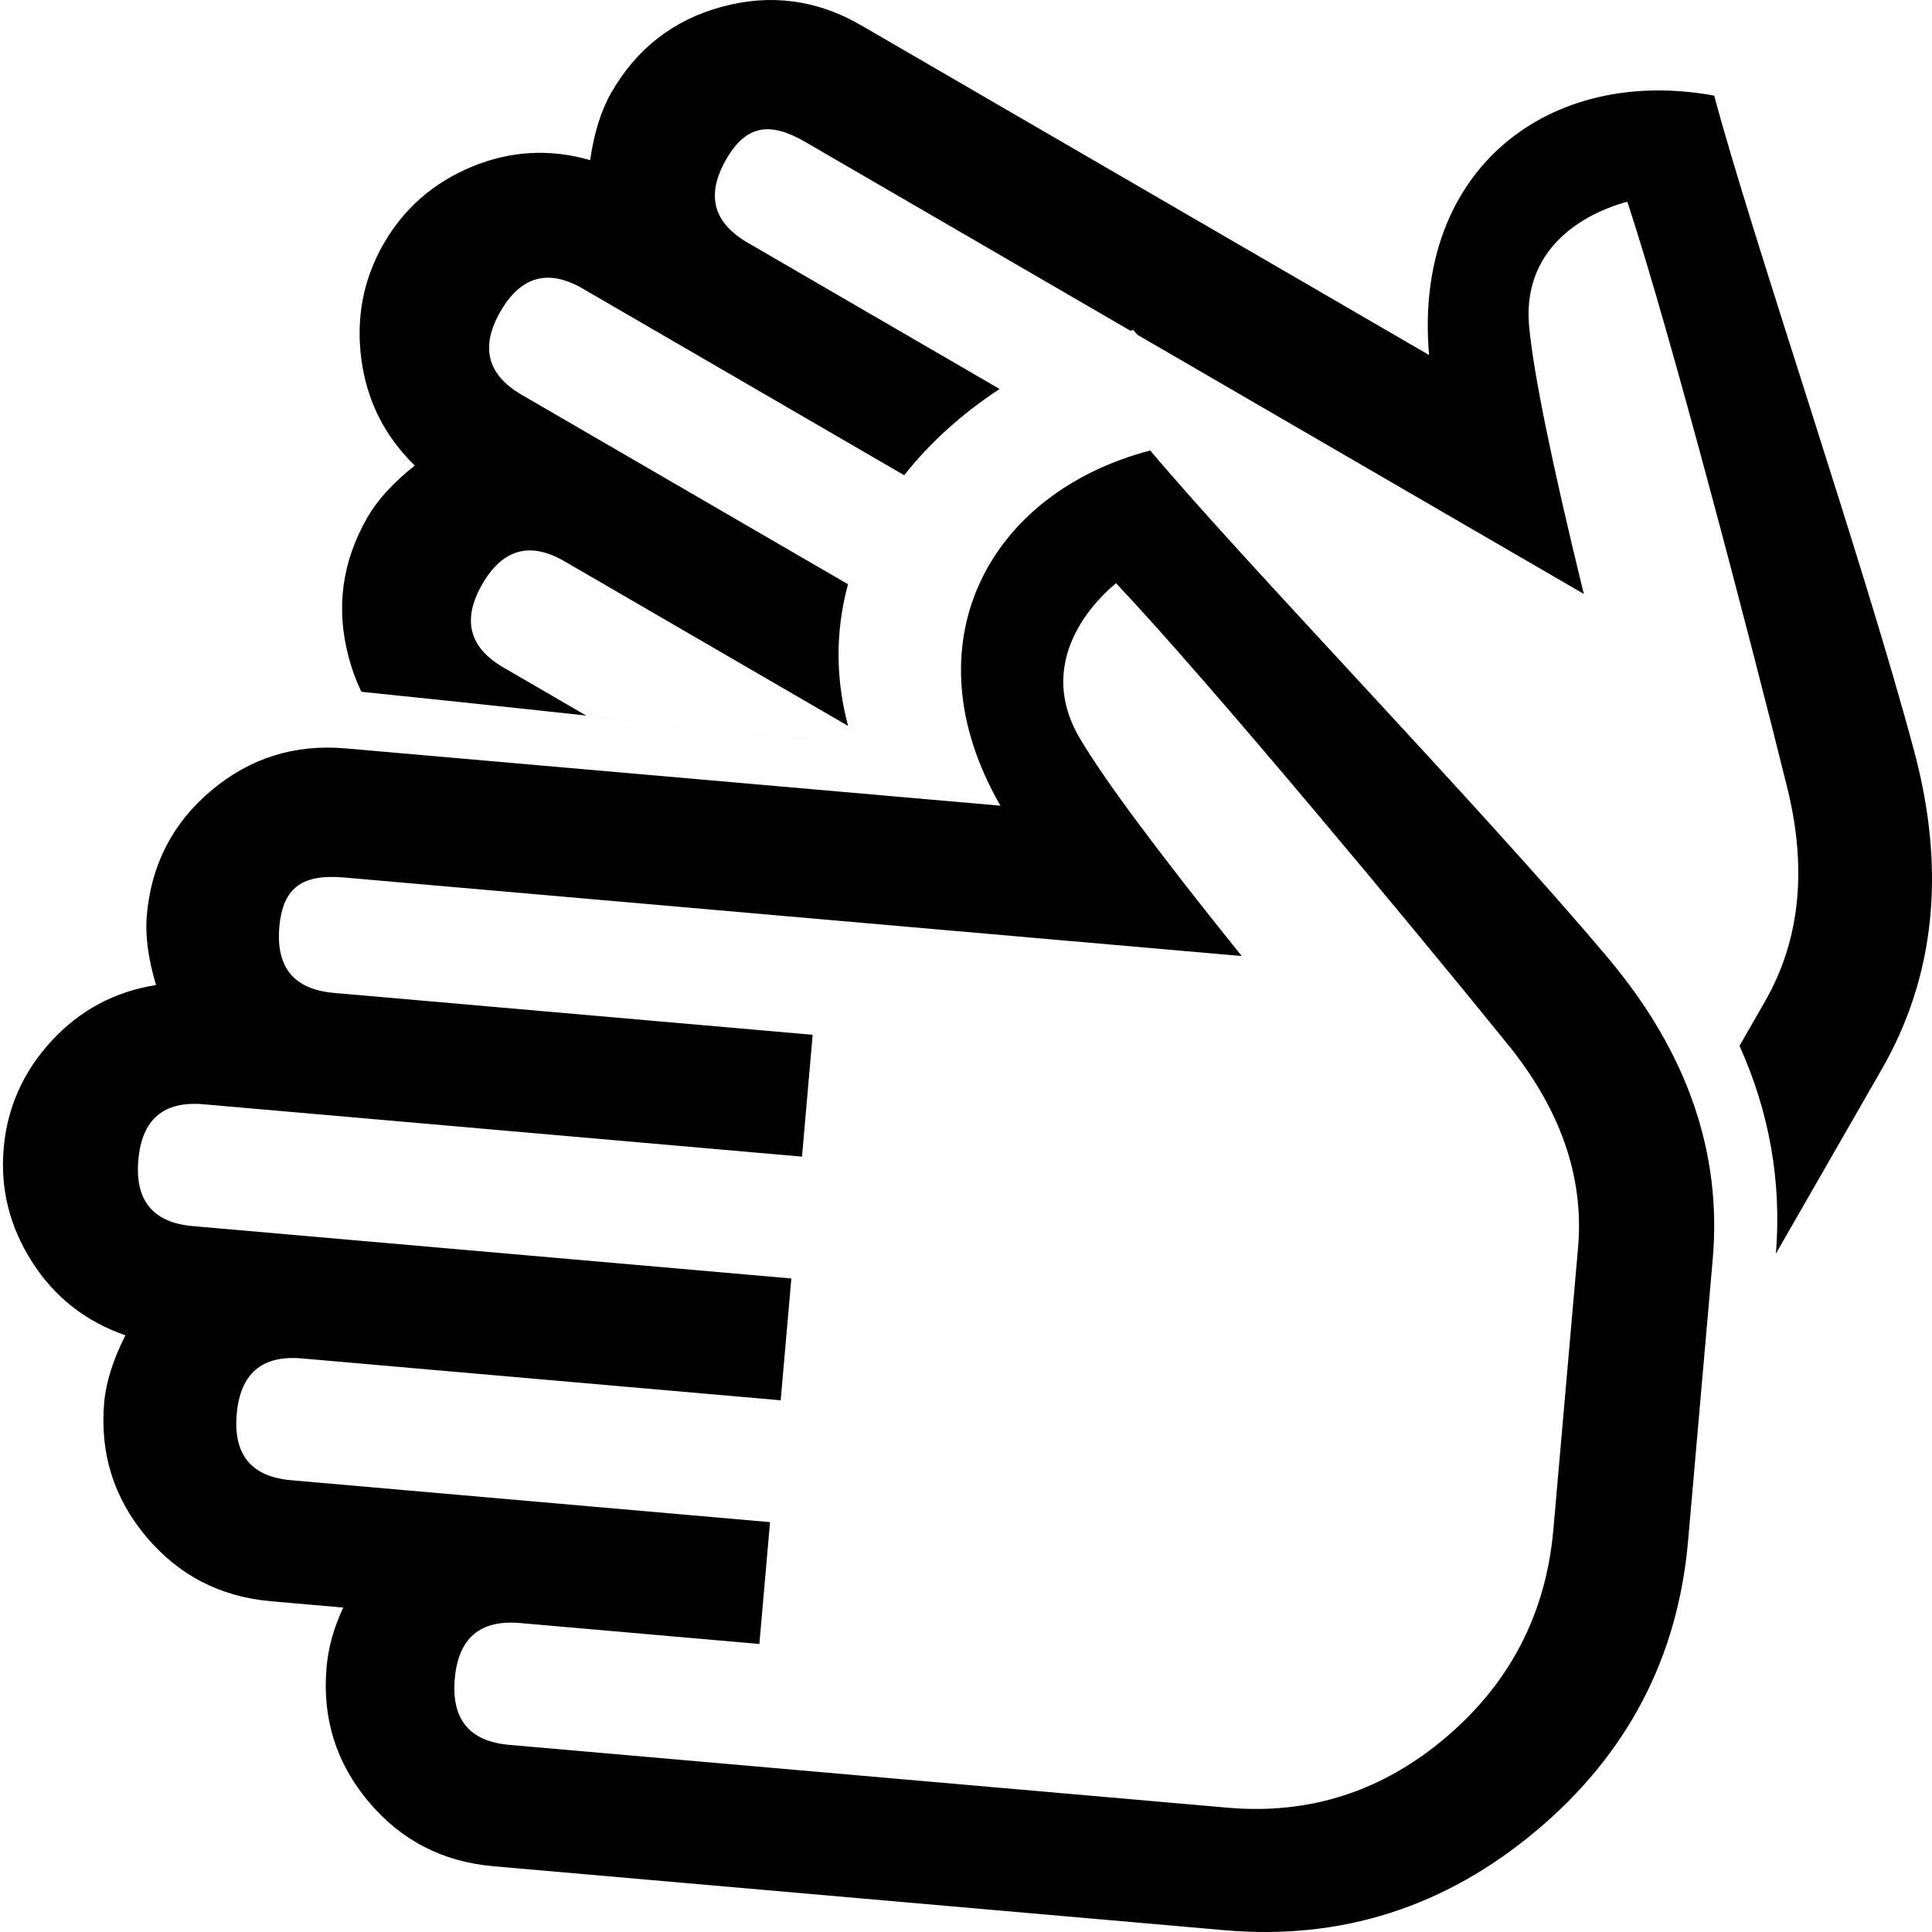 <?xml version="1.0" encoding="UTF-8"?>
<svg width="76px" height="76px" viewBox="0 0 76 76" version="1.1" xmlns="http://www.w3.org/2000/svg" xmlns:xlink="http://www.w3.org/1999/xlink">
    <!-- Generator: Sketch 48.1 (47250) - http://www.bohemiancoding.com/sketch -->
    <title>sign-language</title>
    <desc>Created with Sketch.</desc>
    <defs></defs>
    <g id="sign-language---f2a7" stroke="none" stroke-width="1" fill="none" fill-rule="evenodd">
        <path d="M0.145,45.166 C0.284,43.569 0.91,42.164 2.022,40.954 C3.134,39.743 4.507,39.008 6.139,38.748 C5.827,37.715 5.706,36.799 5.776,36 C5.951,34.003 6.798,32.367 8.318,31.091 C9.838,29.816 11.597,29.265 13.594,29.44 L39.355,31.694 C35.685,25.336 38.875,19.387 45.248,17.721 C48.938,22.119 58.357,31.847 63.277,37.71 C66.375,41.402 67.741,45.345 67.374,49.539 L66.404,60.622 C66.002,65.215 64.01,69.015 60.427,72.022 C56.843,75.028 52.755,76.331 48.162,75.929 L19.406,73.413 C17.409,73.238 15.772,72.391 14.497,70.871 C13.221,69.351 12.671,67.592 12.846,65.595 C12.915,64.796 13.135,64.011 13.504,63.238 L10.659,62.989 C8.662,62.814 7.026,61.967 5.75,60.447 C4.474,58.926 3.924,57.168 4.099,55.171 C4.169,54.372 4.447,53.491 4.934,52.527 C3.371,51.988 2.147,51.026 1.262,49.641 C0.377,48.255 0.005,46.764 0.145,45.166 Z M5.442,45.63 C5.302,47.227 6.017,48.095 7.586,48.232 L31.13,50.292 L30.71,55.084 L11.876,53.437 C10.306,53.299 9.452,54.029 9.312,55.627 C9.172,57.225 9.887,58.092 11.456,58.229 L30.291,59.877 L29.872,64.67 L20.454,63.846 C18.885,63.709 18.03,64.439 17.89,66.036 C17.751,67.634 18.466,68.501 20.035,68.639 L48.287,71.11 C51.524,71.394 54.398,70.463 56.909,68.318 C59.419,66.173 60.819,63.454 61.107,60.158 L62.077,49.075 C62.321,46.28 61.371,43.58 59.227,40.978 C55.614,36.512 47.566,26.82 43.902,22.941 C43.5,23.278 40.541,25.761 42.478,29.044 C43.431,30.659 45.553,33.514 48.846,37.608 L13.531,34.518 C11.961,34.381 11.129,34.858 10.989,36.456 C10.849,38.054 11.564,38.921 13.134,39.058 L31.968,40.706 L31.549,45.499 L8.006,43.439 C6.436,43.302 5.582,44.032 5.442,45.63 Z M33.467,28.925 C33.504,29.048 33.543,29.171 33.585,29.294 C33.183,29.259 22.219,28.031 14.215,27.213 C14.011,26.79 13.845,26.338 13.717,25.857 C13.204,23.935 13.448,22.103 14.448,20.362 C14.848,19.665 15.471,18.982 16.317,18.313 C15.132,17.16 14.431,15.767 14.215,14.132 C13.999,12.498 14.291,10.984 15.091,9.591 C15.891,8.198 17.048,7.187 18.564,6.558 C20.08,5.929 21.63,5.843 23.215,6.299 C23.369,5.227 23.646,4.343 24.045,3.646 C25.045,1.905 26.501,0.777 28.413,0.262 C30.325,-0.253 32.147,-0.008 33.878,0.997 L56.216,13.965 C55.579,6.63 60.97,2.575 67.433,3.762 C68.915,9.323 73.33,22.159 75.306,29.575 C76.55,34.244 76.122,38.406 74.023,42.063 L69.86,49.313 C70.087,46.489 69.609,43.764 68.428,41.14 L69.429,39.396 C70.829,36.959 71.108,34.102 70.266,30.828 C68.883,25.237 65.693,13.015 64.016,7.936 C63.511,8.072 59.789,9.075 60.156,12.88 C60.337,14.752 61.052,18.247 62.303,23.364 L44.742,13.169 C44.687,13.105 44.634,13.041 44.581,12.979 C44.543,12.989 44.505,12.999 44.467,13.009 L31.681,5.586 C30.32,4.796 29.366,4.878 28.566,6.271 C27.766,7.664 28.047,8.755 29.408,9.545 L39.323,15.302 C37.882,16.244 36.598,17.39 35.569,18.694 L22.925,11.354 C21.564,10.564 20.484,10.865 19.684,12.258 C18.884,13.651 19.165,14.743 20.526,15.533 L33.359,22.983 C32.854,24.833 32.836,26.839 33.467,28.925 C33.429,28.802 33.394,28.679 33.362,28.556 L22.21,22.082 C20.849,21.292 19.768,21.593 18.968,22.986 C18.169,24.379 18.449,25.471 19.81,26.261 L23.058,28.147 C28.56,28.74 33.323,29.271 33.585,29.294 C33.543,29.171 33.504,29.048 33.467,28.925 Z" id="sign-language" fill="#000000" fill-rule="nonzero"></path>
    </g>
</svg>